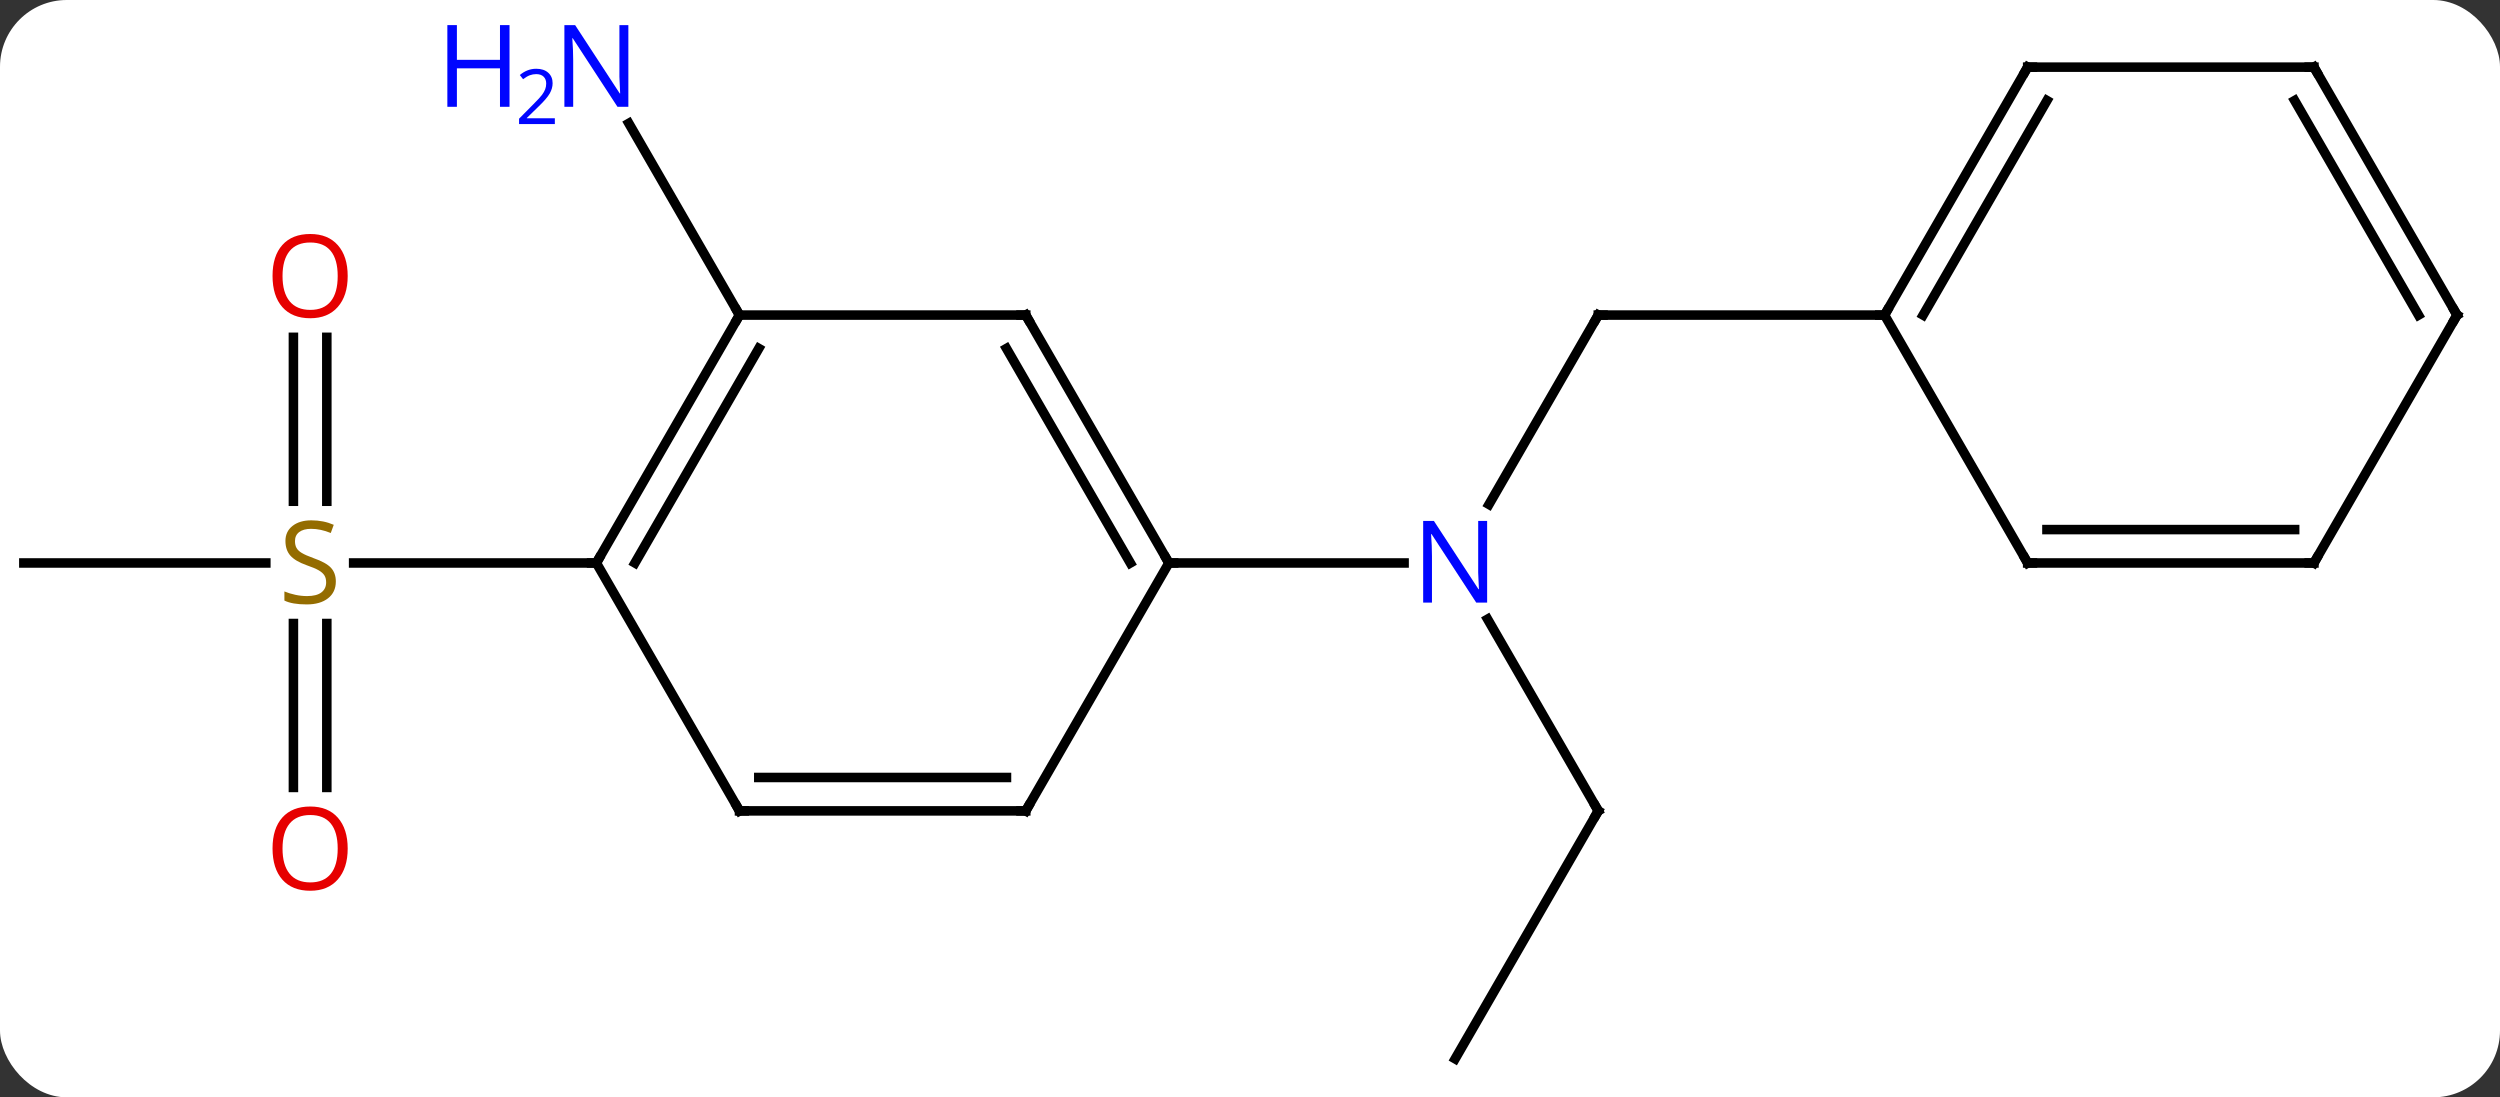 <svg width="262" viewBox="0 0 262 115" style="fill-opacity:1; color-rendering:auto; color-interpolation:auto; text-rendering:auto; stroke:black; stroke-linecap:square; stroke-miterlimit:10; shape-rendering:auto; stroke-opacity:1; fill:black; stroke-dasharray:none; font-weight:normal; stroke-width:1; font-family:'Open Sans'; font-style:normal; stroke-linejoin:miter; font-size:12; stroke-dashoffset:0; image-rendering:auto;" height="115" class="cas-substance-image" xmlns:xlink="http://www.w3.org/1999/xlink" xmlns="http://www.w3.org/2000/svg"><rect x="0" y="0" width="262" height="115" fill="#333333" stroke="none"/><svg class="cas-substance-single-component"><rect y="0" x="0" width="262" stroke="none" ry="7" rx="7" height="115" fill="white" class="cas-substance-group"/><svg y="0" x="0" width="262" viewBox="0 0 262 115" style="fill:black;" height="115" class="cas-substance-single-component-image"><svg><g><g transform="translate(130,59)" style="text-rendering:geometricPrecision; color-rendering:optimizeQuality; color-interpolation:linearRGB; stroke-linecap:butt; image-rendering:optimizeQuality;"><line y2="-25.98" y1="-6.138" x2="37.5" x1="26.044" style="fill:none;"/><line y2="25.98" y1="5.888" x2="37.5" x1="25.9" style="fill:none;"/><line y2="0" y1="0" x2="-7.5" x1="17.148" style="fill:none;"/><line y2="-25.98" y1="-25.98" x2="67.5" x1="37.5" style="fill:none;"/><line y2="51.963" y1="25.98" x2="22.5" x1="37.5" style="fill:none;"/><line y2="-25.98" y1="-46.075" x2="-52.5" x1="-64.101" style="fill:none;"/><line y2="0" y1="0" x2="-127.5" x1="-102.143" style="fill:none;"/><line y2="-23.648" y1="-6.469" x2="-95.75" x1="-95.75" style="fill:none;"/><line y2="-23.648" y1="-6.469" x2="-99.25" x1="-99.25" style="fill:none;"/><line y2="23.523" y1="6.344" x2="-99.25" x1="-99.25" style="fill:none;"/><line y2="23.523" y1="6.344" x2="-95.75" x1="-95.75" style="fill:none;"/><line y2="0" y1="0" x2="-67.5" x1="-92.939" style="fill:none;"/><line y2="-25.98" y1="0" x2="-22.5" x1="-7.5" style="fill:none;"/><line y2="-22.48" y1="0" x2="-24.521" x1="-11.541" style="fill:none;"/><line y2="25.98" y1="0" x2="-22.5" x1="-7.5" style="fill:none;"/><line y2="-25.98" y1="-25.98" x2="-52.5" x1="-22.5" style="fill:none;"/><line y2="25.98" y1="25.98" x2="-52.5" x1="-22.5" style="fill:none;"/><line y2="22.48" y1="22.48" x2="-50.479" x1="-24.521" style="fill:none;"/><line y2="0" y1="-25.98" x2="-67.5" x1="-52.5" style="fill:none;"/><line y2="0" y1="-22.48" x2="-63.459" x1="-50.479" style="fill:none;"/><line y2="0" y1="25.98" x2="-67.5" x1="-52.5" style="fill:none;"/><line y2="-51.963" y1="-25.98" x2="82.5" x1="67.5" style="fill:none;"/><line y2="-48.463" y1="-25.98" x2="84.521" x1="71.541" style="fill:none;"/><line y2="0" y1="-25.98" x2="82.5" x1="67.5" style="fill:none;"/><line y2="-51.963" y1="-51.963" x2="112.5" x1="82.5" style="fill:none;"/><line y2="0" y1="0" x2="112.5" x1="82.5" style="fill:none;"/><line y2="-3.5" y1="-3.5" x2="110.479" x1="84.521" style="fill:none;"/><line y2="-25.98" y1="-51.963" x2="127.5" x1="112.5" style="fill:none;"/><line y2="-25.98" y1="-48.463" x2="123.459" x1="110.479" style="fill:none;"/><line y2="-25.98" y1="0" x2="127.5" x1="112.5" style="fill:none;"/></g><g transform="translate(130,59)" style="fill:rgb(0,5,255); text-rendering:geometricPrecision; color-rendering:optimizeQuality; image-rendering:optimizeQuality; font-family:'Open Sans'; stroke:rgb(0,5,255); color-interpolation:linearRGB;"><path style="stroke:none;" d="M25.852 4.156 L24.711 4.156 L20.023 -3.031 L19.977 -3.031 Q20.07 -1.766 20.07 -0.719 L20.07 4.156 L19.148 4.156 L19.148 -4.406 L20.273 -4.406 L24.945 2.75 L24.992 2.75 Q24.992 2.594 24.945 1.734 Q24.898 0.875 24.914 0.5 L24.914 -4.406 L25.852 -4.406 L25.852 4.156 Z"/></g><g transform="translate(130,59)" style="stroke-linecap:butt; text-rendering:geometricPrecision; color-rendering:optimizeQuality; image-rendering:optimizeQuality; font-family:'Open Sans'; color-interpolation:linearRGB; stroke-miterlimit:5;"><path style="fill:none;" d="M37.25 -25.547 L37.5 -25.98 L38 -25.98"/><path style="fill:none;" d="M37.25 25.547 L37.5 25.98 L37.25 26.413"/><path style="fill:rgb(0,5,255); stroke:none;" d="M-64.148 -47.807 L-65.289 -47.807 L-69.977 -54.994 L-70.023 -54.994 Q-69.93 -53.729 -69.93 -52.682 L-69.93 -47.807 L-70.852 -47.807 L-70.852 -56.369 L-69.727 -56.369 L-65.055 -49.213 L-65.008 -49.213 Q-65.008 -49.369 -65.055 -50.229 Q-65.102 -51.088 -65.086 -51.463 L-65.086 -56.369 L-64.148 -56.369 L-64.148 -47.807 Z"/><path style="fill:rgb(0,5,255); stroke:none;" d="M-76.602 -47.807 L-77.602 -47.807 L-77.602 -51.838 L-82.117 -51.838 L-82.117 -47.807 L-83.117 -47.807 L-83.117 -56.369 L-82.117 -56.369 L-82.117 -52.729 L-77.602 -52.729 L-77.602 -56.369 L-76.602 -56.369 L-76.602 -47.807 Z"/><path style="fill:rgb(0,5,255); stroke:none;" d="M-71.852 -45.997 L-75.602 -45.997 L-75.602 -46.56 L-74.102 -48.075 Q-73.414 -48.763 -73.195 -49.06 Q-72.977 -49.357 -72.867 -49.638 Q-72.758 -49.919 -72.758 -50.247 Q-72.758 -50.7 -73.031 -50.966 Q-73.305 -51.232 -73.805 -51.232 Q-74.148 -51.232 -74.469 -51.115 Q-74.789 -50.997 -75.18 -50.7 L-75.523 -51.138 Q-74.742 -51.794 -73.805 -51.794 Q-73.008 -51.794 -72.547 -51.38 Q-72.086 -50.966 -72.086 -50.279 Q-72.086 -49.732 -72.391 -49.2 Q-72.695 -48.669 -73.539 -47.857 L-74.789 -46.638 L-74.789 -46.607 L-71.852 -46.607 L-71.852 -45.997 Z"/><path style="fill:rgb(148,108,0); stroke:none;" d="M-94.805 1.938 Q-94.805 3.062 -95.625 3.703 Q-96.445 4.344 -97.852 4.344 Q-99.383 4.344 -100.195 3.938 L-100.195 2.984 Q-99.664 3.203 -99.047 3.336 Q-98.43 3.469 -97.82 3.469 Q-96.82 3.469 -96.32 3.086 Q-95.82 2.703 -95.82 2.031 Q-95.82 1.594 -96 1.305 Q-96.18 1.016 -96.594 0.773 Q-97.008 0.531 -97.867 0.234 Q-99.055 -0.188 -99.57 -0.773 Q-100.086 -1.359 -100.086 -2.312 Q-100.086 -3.297 -99.344 -3.883 Q-98.602 -4.469 -97.367 -4.469 Q-96.102 -4.469 -95.023 -4 L-95.336 -3.141 Q-96.398 -3.578 -97.398 -3.578 Q-98.195 -3.578 -98.641 -3.242 Q-99.086 -2.906 -99.086 -2.297 Q-99.086 -1.859 -98.922 -1.57 Q-98.758 -1.281 -98.367 -1.047 Q-97.977 -0.812 -97.164 -0.516 Q-95.82 -0.047 -95.312 0.508 Q-94.805 1.062 -94.805 1.938 Z"/><path style="fill:rgb(230,0,0); stroke:none;" d="M-93.562 -30.07 Q-93.562 -28.008 -94.602 -26.828 Q-95.641 -25.648 -97.484 -25.648 Q-99.375 -25.648 -100.406 -26.812 Q-101.438 -27.977 -101.438 -30.086 Q-101.438 -32.18 -100.406 -33.328 Q-99.375 -34.477 -97.484 -34.477 Q-95.625 -34.477 -94.594 -33.305 Q-93.562 -32.133 -93.562 -30.07 ZM-100.391 -30.07 Q-100.391 -28.336 -99.648 -27.43 Q-98.906 -26.523 -97.484 -26.523 Q-96.062 -26.523 -95.336 -27.422 Q-94.609 -28.32 -94.609 -30.07 Q-94.609 -31.805 -95.336 -32.695 Q-96.062 -33.586 -97.484 -33.586 Q-98.906 -33.586 -99.648 -32.688 Q-100.391 -31.789 -100.391 -30.07 Z"/><path style="fill:rgb(230,0,0); stroke:none;" d="M-93.562 29.93 Q-93.562 31.992 -94.602 33.172 Q-95.641 34.352 -97.484 34.352 Q-99.375 34.352 -100.406 33.188 Q-101.438 32.023 -101.438 29.914 Q-101.438 27.82 -100.406 26.672 Q-99.375 25.523 -97.484 25.523 Q-95.625 25.523 -94.594 26.695 Q-93.562 27.867 -93.562 29.93 ZM-100.391 29.93 Q-100.391 31.664 -99.648 32.57 Q-98.906 33.477 -97.484 33.477 Q-96.062 33.477 -95.336 32.578 Q-94.609 31.68 -94.609 29.93 Q-94.609 28.195 -95.336 27.305 Q-96.062 26.414 -97.484 26.414 Q-98.906 26.414 -99.648 27.312 Q-100.391 28.211 -100.391 29.93 Z"/><path style="fill:none;" d="M-7.75 -0.433 L-7.5 0 L-7 0"/><path style="fill:none;" d="M-22.25 -25.547 L-22.5 -25.98 L-23 -25.98"/><path style="fill:none;" d="M-22.25 25.547 L-22.5 25.98 L-23 25.98"/><path style="fill:none;" d="M-52.75 -25.547 L-52.5 -25.98 L-52.75 -26.413"/><path style="fill:none;" d="M-52 25.98 L-52.5 25.98 L-52.75 25.547"/><path style="fill:none;" d="M-67.25 -0.433 L-67.5 0 L-68 -0"/><path style="fill:none;" d="M67.75 -26.413 L67.5 -25.98 L67 -25.98"/><path style="fill:none;" d="M82.25 -51.53 L82.5 -51.963 L83 -51.963"/><path style="fill:none;" d="M82.25 -0.433 L82.5 0 L83 0"/><path style="fill:none;" d="M112 -51.963 L112.5 -51.963 L112.75 -51.53"/><path style="fill:none;" d="M112 -0 L112.5 0 L112.75 -0.433"/><path style="fill:none;" d="M127.25 -26.413 L127.5 -25.98 L127.25 -25.547"/></g></g></svg></svg></svg></svg>